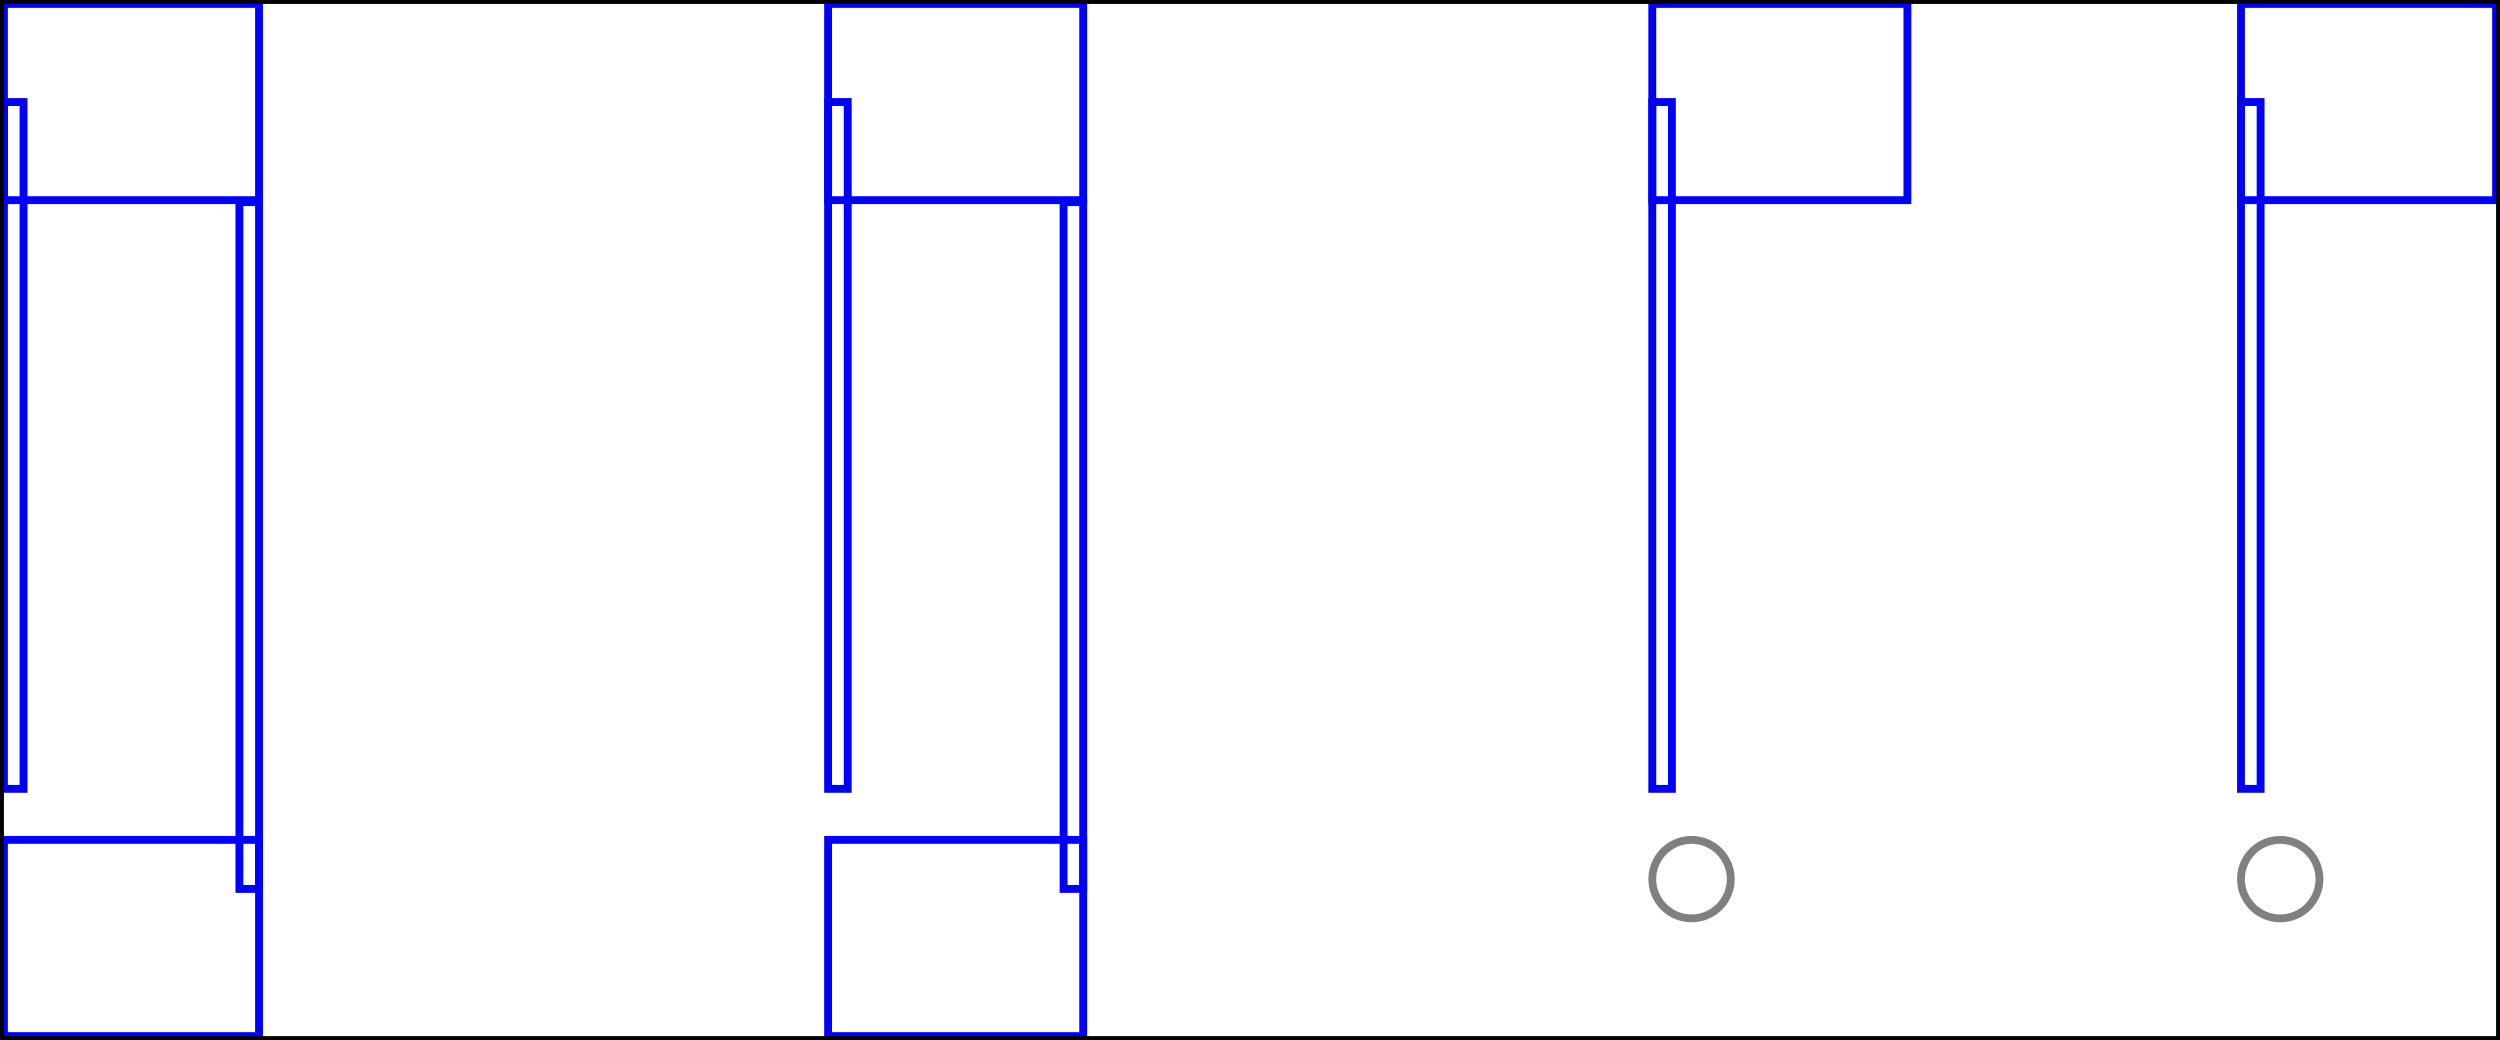 <svg xmlns="http://www.w3.org/2000/svg" xmlns:xlink="http://www.w3.org/1999/xlink" viewBox="0 0 318.5 132.5">
    <rect x="0.5" y="13" width="2.5" height="87.5" stroke="blue" stroke-width="1" fill="none"/>
    <rect x="0.5" y="0.5" width="32.5" height="25" stroke="blue" stroke-width="1" fill="none"/>
    <rect x="30.5" y="25.75" width="2.5" height="87.5" stroke="blue" stroke-width="1" fill="none"/>
    <rect x="0.5" y="107" width="32.5" height="25" stroke="blue" stroke-width="1" fill="none"/>
    <rect x="105.5" y="13" width="2.5" height="87.5" stroke="blue" stroke-width="1" fill="none"/>
    <rect x="105.5" y="0.5" width="32.5" height="25" stroke="blue" stroke-width="1" fill="none"/>
    <rect x="135.5" y="25.75" width="2.5" height="87.5" stroke="blue" stroke-width="1" fill="none"/>
    <rect x="105.5" y="107" width="32.5" height="25" stroke="blue" stroke-width="1" fill="none"/>
    <rect x="210.5" y="13" width="2.5" height="87.5" stroke="blue" stroke-width="1" fill="none"/>
    <rect x="210.5" y="0.5" width="32.5" height="25" stroke="blue" stroke-width="1" fill="none"/>
    <ellipse cx="215.5" cy="112" rx="5" ry="5" stroke="gray" stroke-width="1" fill="none"/>
    <rect x="285.5" y="13" width="2.5" height="87.5" stroke="blue" stroke-width="1" fill="none"/>
    <rect x="285.5" y="0.5" width="32.5" height="25" stroke="blue" stroke-width="1" fill="none"/>
    <ellipse cx="290.5" cy="112" rx="5" ry="5" stroke="gray" stroke-width="1" fill="none"/>
    <rect x="0" y="0" width="318.5" height="132.5" stroke="black" stroke-width="1" fill="none"/>
</svg>
